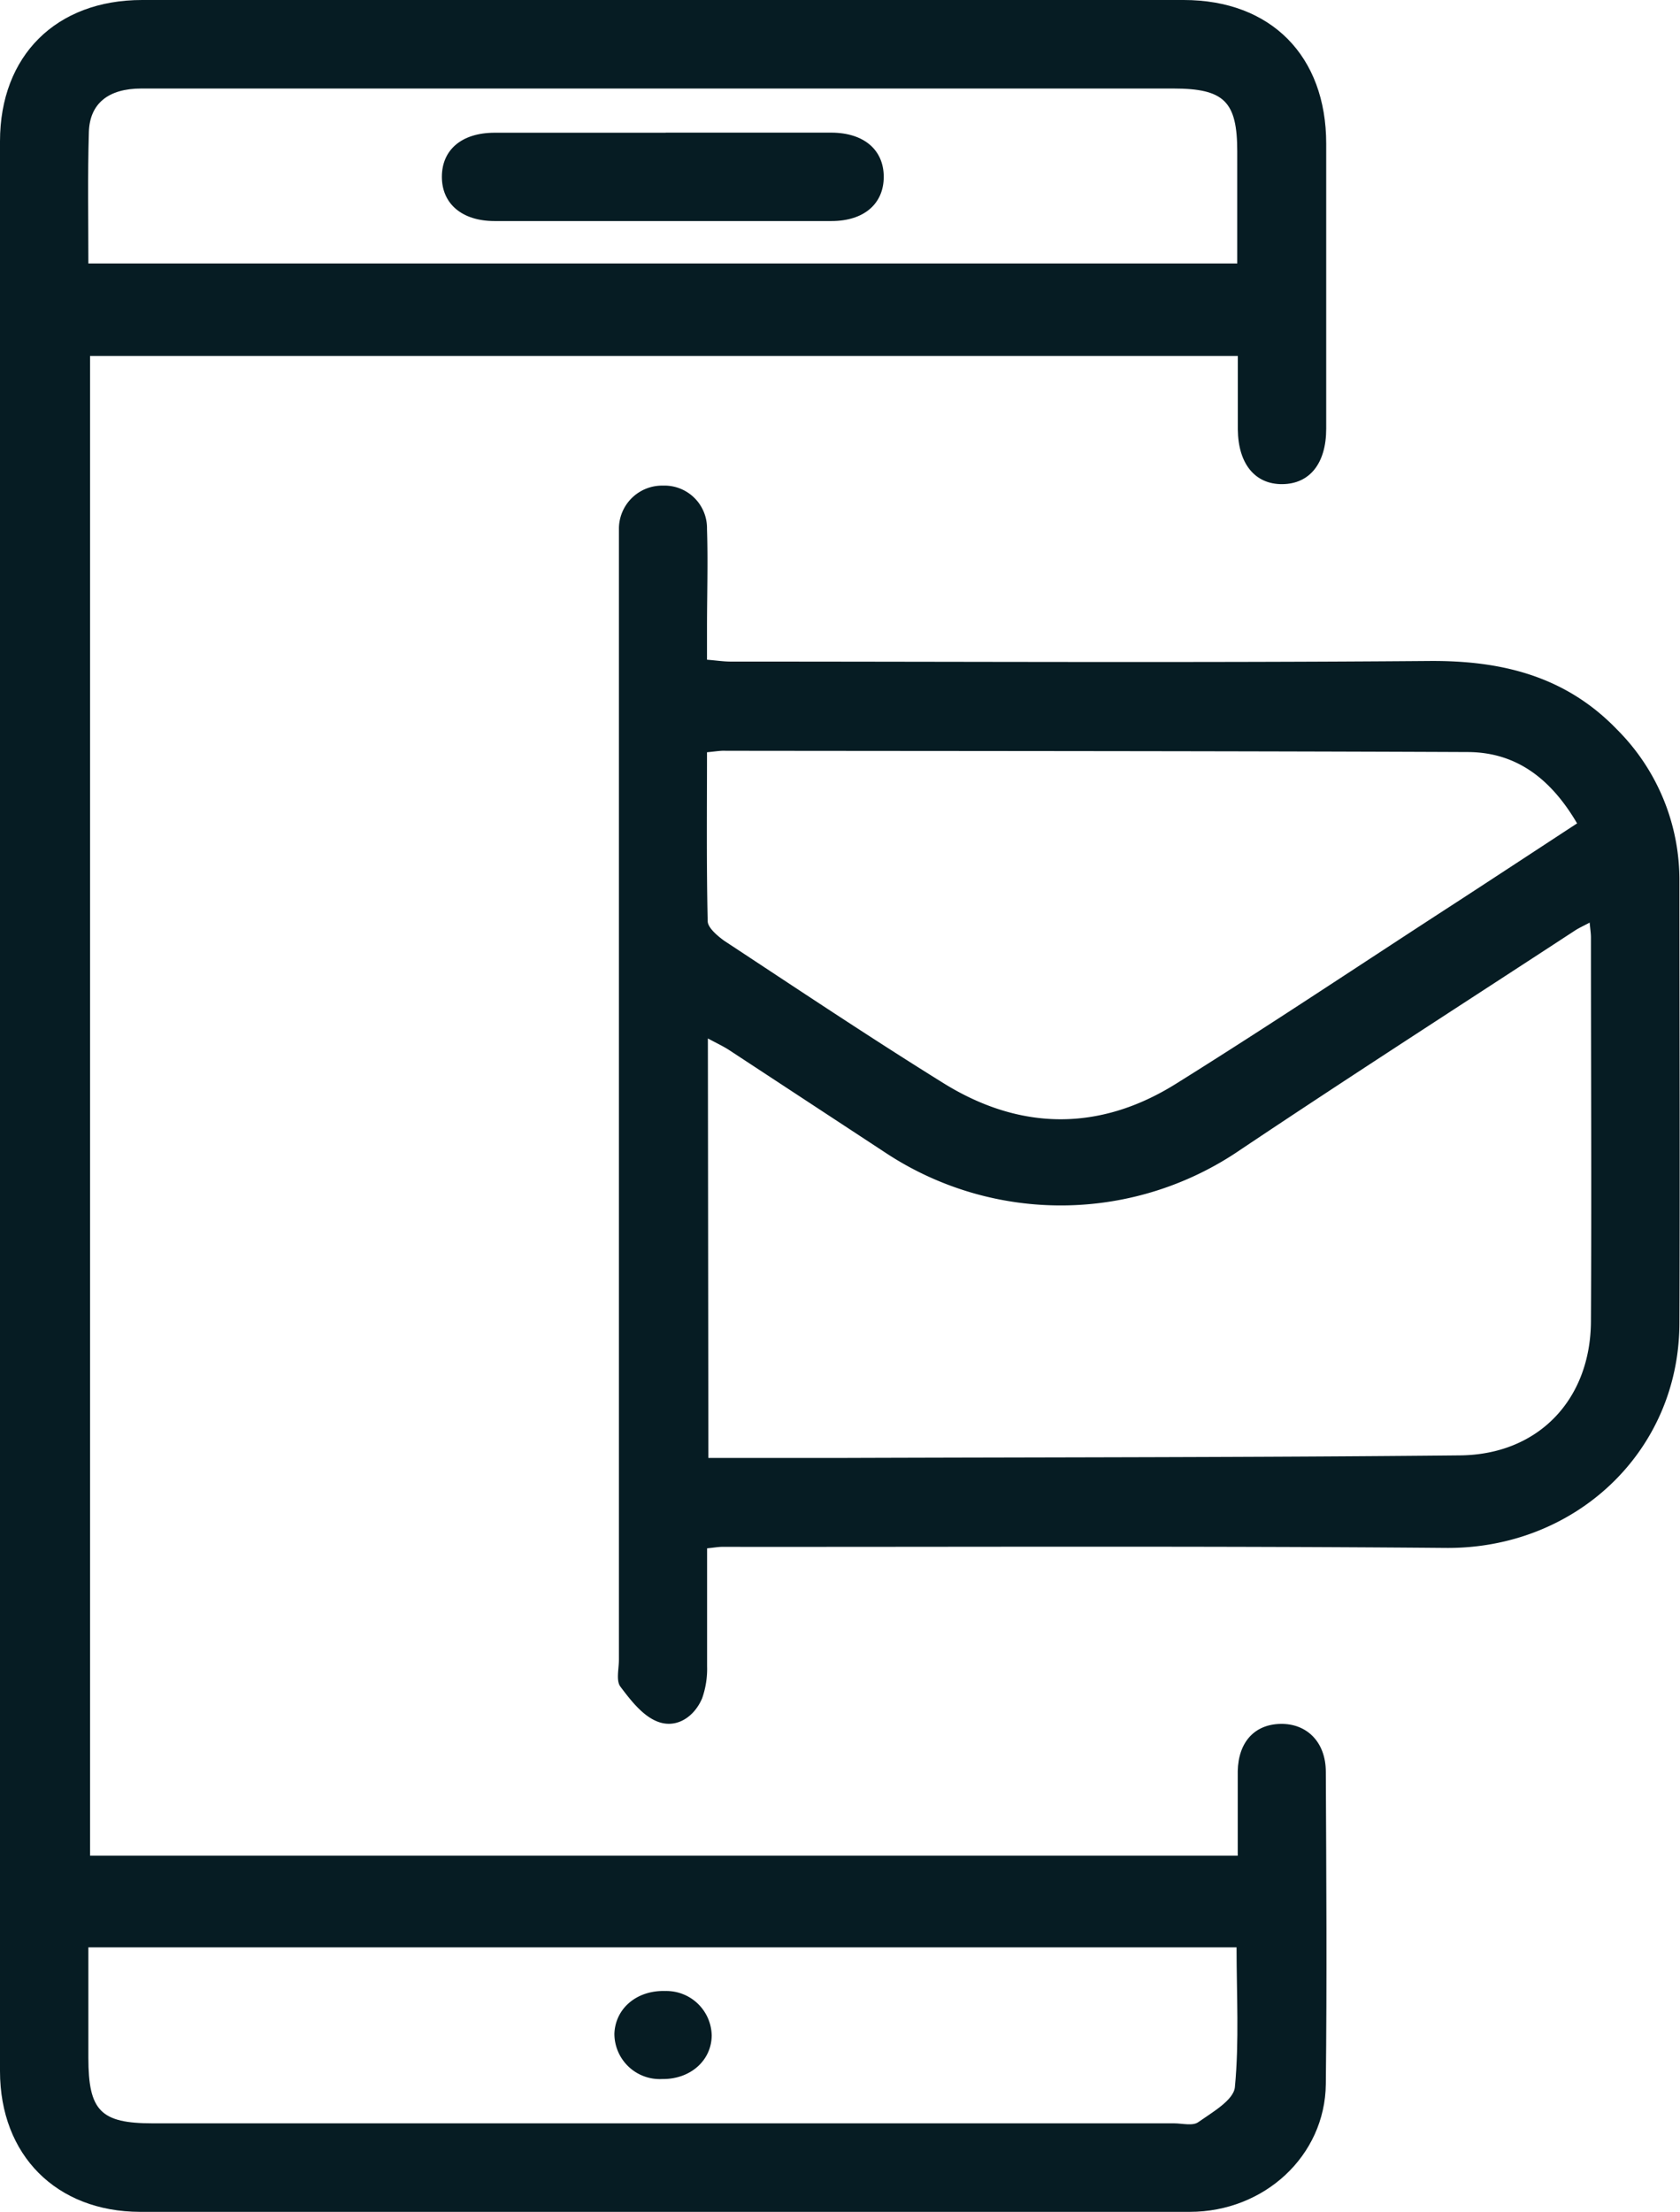 <svg xmlns="http://www.w3.org/2000/svg" width="171.09" height="225.15" viewBox="0 0 171.09 225.15">
  <title>contact</title>
  <g>
    <path d="M126.05,188.89c0-3,0-5.8,0-8.6.06-3,1.74-4.77,4.36-4.82s4.6,1.79,4.61,4.87c.05,10.6.12,21.2,0,31.8-.08,7.3-6.27,13-13.86,13q-37.28,0-74.55,0H14.26C5.74,225.12,0,219.37,0,210.81V14.39C0,5.67,5.71,0,14.47,0H120.54c8.89,0,14.52,5.69,14.52,14.63q0,14.49,0,29c0,3.54-1.68,5.62-4.46,5.65s-4.51-2.06-4.54-5.57c0-2.43,0-4.86,0-7.48H9.17V188.89ZM9,198.22v11.23c0,5.41,1.25,6.68,6.55,6.68h104c.84,0,1.91.29,2.48-.12,1.42-1,3.6-2.24,3.73-3.56.45-4.69.17-9.45.17-14.23ZM9,26.82h117V15.43c0-5.11-1.33-6.42-6.52-6.42H44.48c-10,0-20,0-30.08,0-3.35,0-5.26,1.51-5.35,4.43C8.92,17.84,9,22.24,9,26.82Z" style="fill: #061c23"/>
    <path d="M72,67.15c1,.08,1.68.19,2.41.19,23.71,0,47.43.13,71.14-.06,7.4-.06,13.91,1.55,19.15,7a21.63,21.63,0,0,1,6.33,15.46c0,15,.06,30,0,45-.06,13.1-10.68,22.94-23.81,22.82-24.56-.21-49.12-.09-73.68-.11-.37,0-.74.07-1.53.15,0,4,0,8,0,12a9,9,0,0,1-.51,3.28c-.83,1.93-2.65,3.09-4.53,2.36-1.52-.58-2.75-2.18-3.79-3.56-.46-.61-.15-1.82-.15-2.76q0-56.53,0-113.07c0-.65,0-1.31,0-2a4.4,4.4,0,0,1,4.5-4.42A4.33,4.33,0,0,1,72,53.85c.11,3.37,0,6.75,0,10.12Zm.14,81.25H86c20.9-.07,41.79-.05,62.69-.26,8-.08,13.29-5.7,13.33-13.64.07-13,0-26.06,0-39.09,0-.42-.07-.83-.13-1.5-.68.36-1.1.55-1.47.79-11.37,7.43-22.8,14.77-34.08,22.32a32.37,32.37,0,0,1-36,.42l-16-10.5c-.66-.44-1.39-.77-2.25-1.24ZM72,76.57c0,5.8-.06,11.49.07,17.18,0,.68,1,1.51,1.67,2,7.43,4.89,14.82,9.83,22.37,14.52,7.78,4.82,15.84,4.91,23.61.07,9.62-6,19-12.28,28.53-18.45,4.06-2.64,8.11-5.3,12.36-8.08-2.62-4.46-6.11-7.24-11.12-7.26-25.2-.11-50.39-.1-75.59-.13C73.41,76.39,72.87,76.49,72,76.57Z" style="fill: #061c23"/>
    <path d="M67.43,211.62A4.62,4.62,0,0,1,62.57,207c.1-2.59,2.3-4.43,5.18-4.34a4.62,4.62,0,0,1,4.73,4.52C72.46,209.74,70.3,211.66,67.43,211.62Z" style="fill: #061c23"/>
    <path d="M67.81,13.5c5.62,0,11.25,0,16.88,0C88,13.52,90,15.27,90,18s-2,4.5-5.32,4.5q-17.16,0-34.32,0C47.05,22.5,45,20.74,45,18s2-4.47,5.32-4.49c5.82,0,11.63,0,17.45,0Z" style="fill: #061c23"/>
  </g>
</svg>

